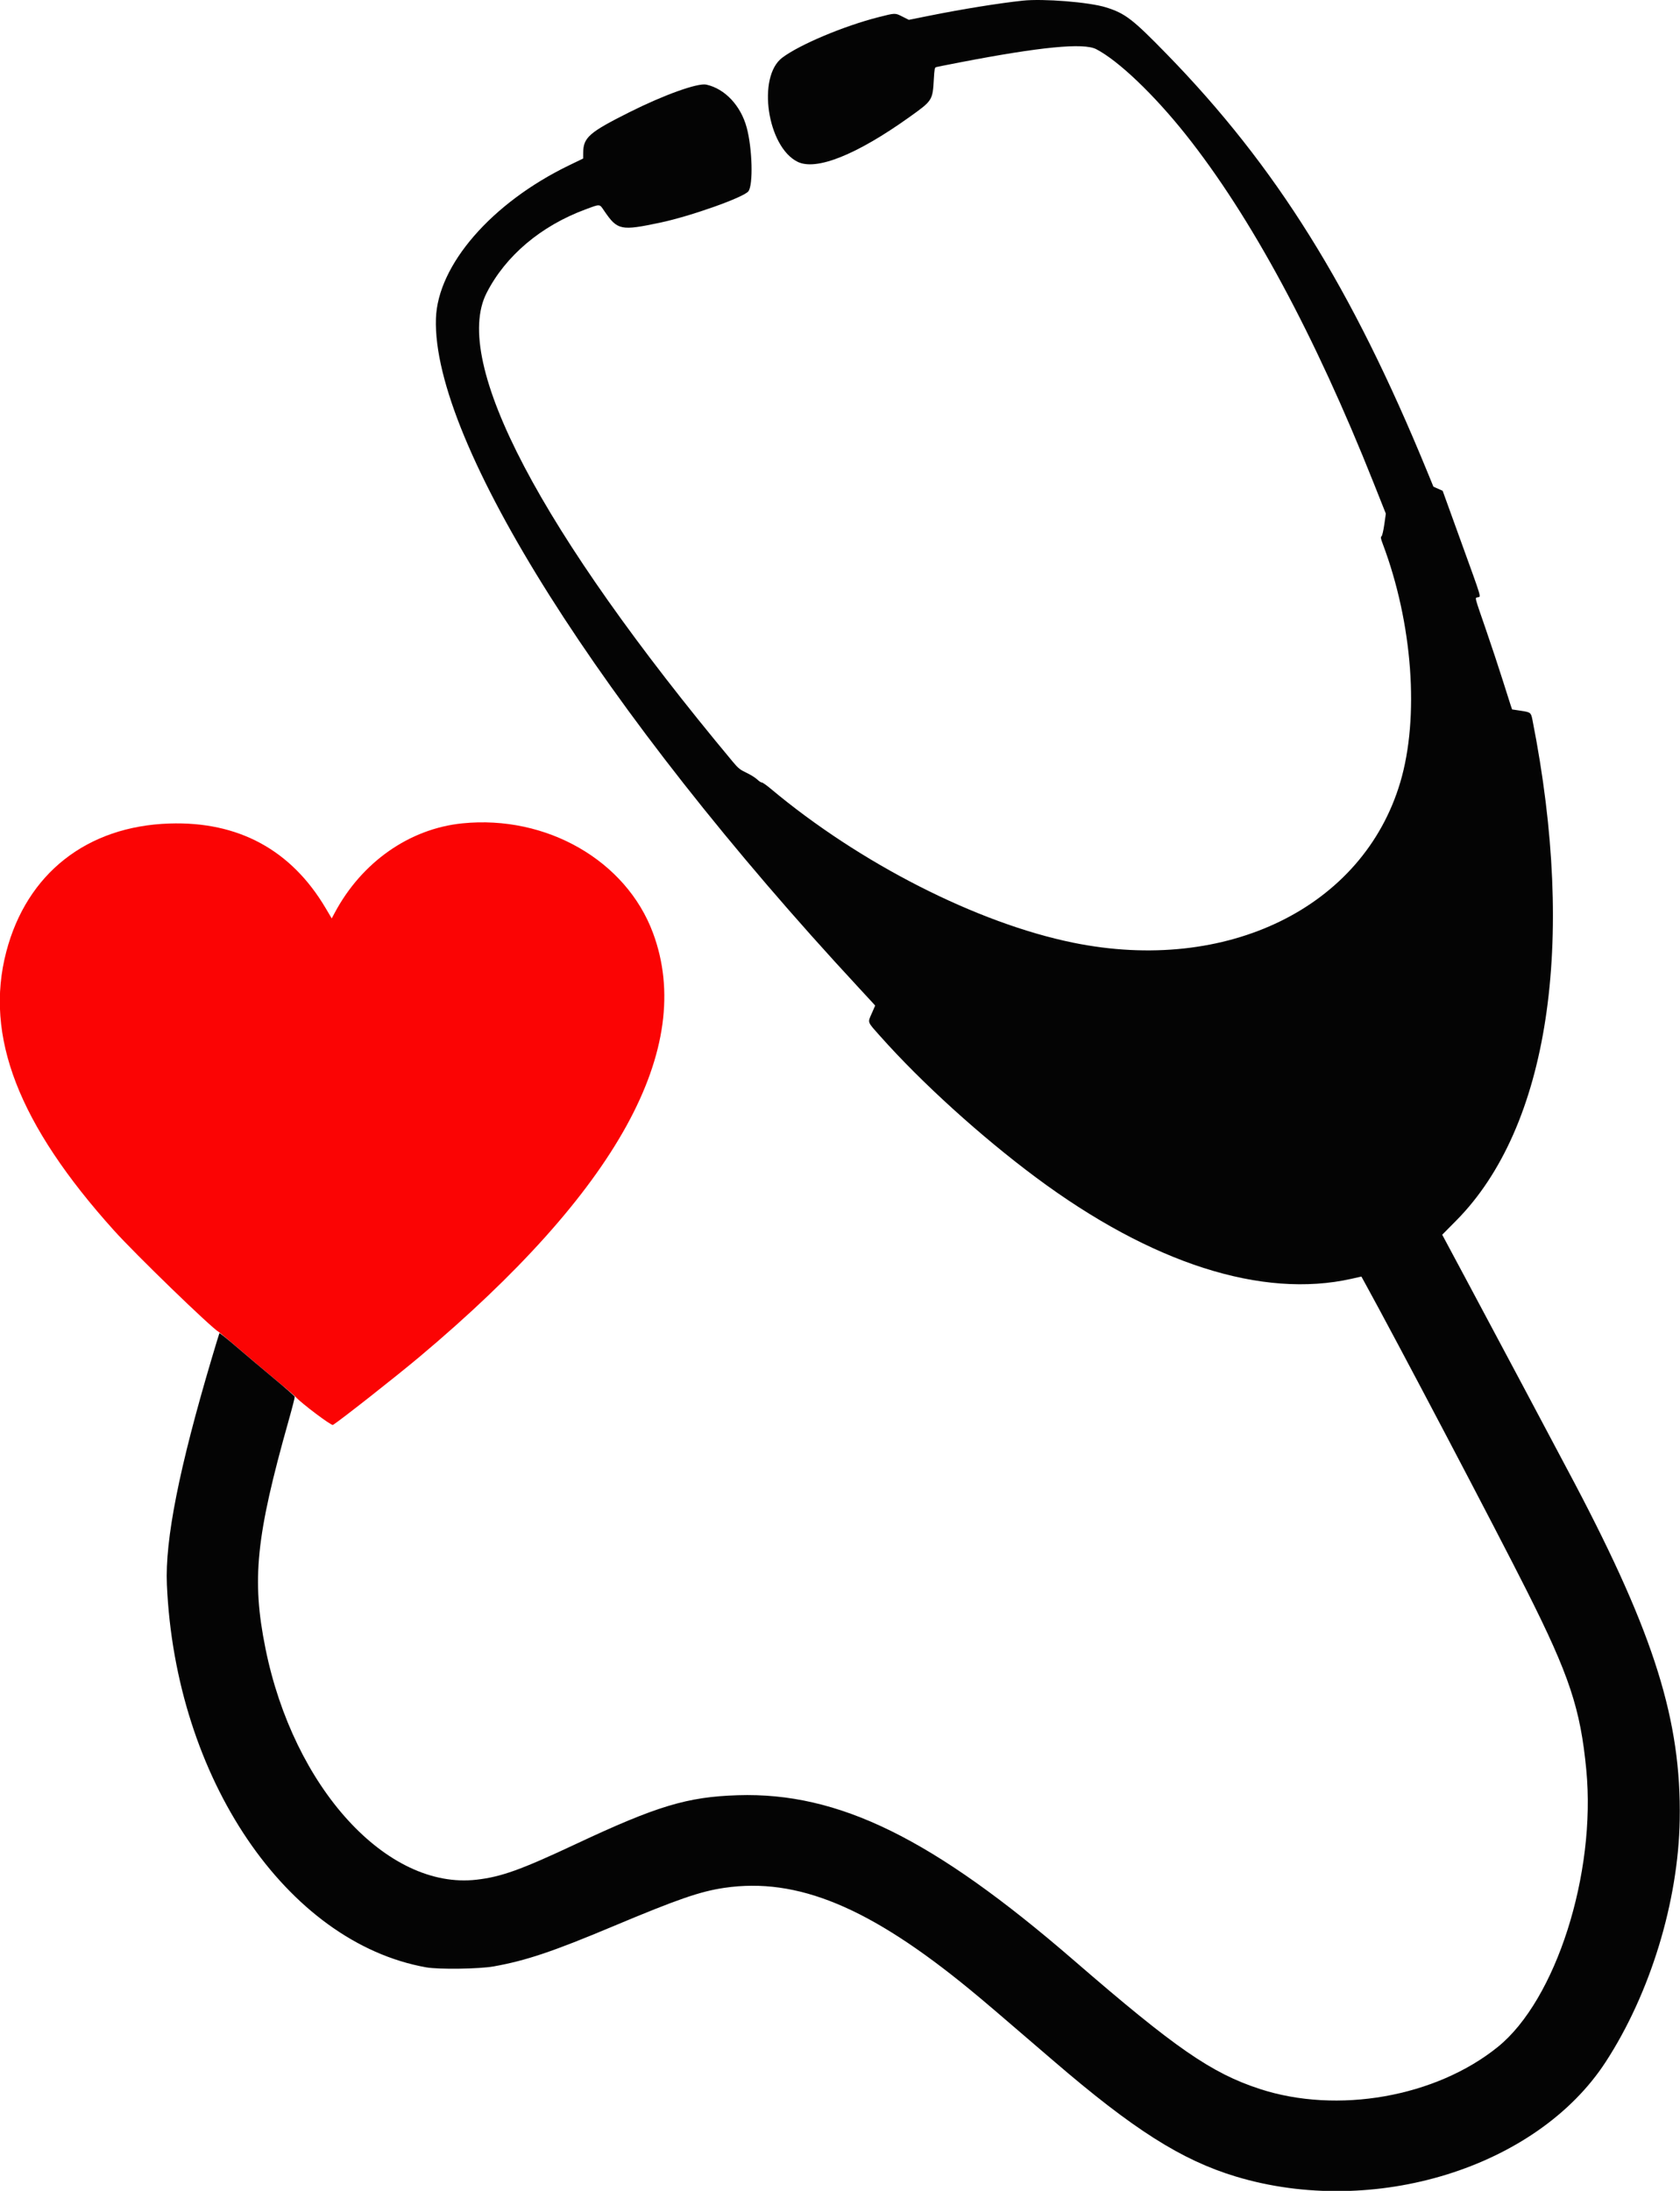 <svg id="svg" xmlns="http://www.w3.org/2000/svg" xmlns:xlink="http://www.w3.org/1999/xlink" width="400" height="521.404" viewBox="0, 0, 400,521.404"><g id="svgg"><path id="path0" d="M110.079 195.951 C 97.495 197.219,86.118 205.191,79.696 217.240 L 78.984 218.576 77.529 216.119 C 69.321 202.260,56.745 195.454,40.334 195.990 C 20.676 196.633,6.347 207.903,1.484 226.549 C -3.744 246.594,4.374 267.570,27.140 292.840 C 32.300 298.569,50.167 315.875,52.069 316.988 C 52.282 317.112,54.541 319.003,57.089 321.188 C 59.637 323.374,63.556 326.679,65.798 328.533 C 68.041 330.386,70.079 332.128,70.328 332.403 C 71.759 333.981,78.907 339.354,79.272 339.126 C 81.058 338.010,94.381 327.531,99.887 322.910 C 146.971 283.398,165.673 249.454,155.470 222.024 C 149.069 204.813,130.123 193.930,110.079 195.951 " stroke="none" fill="#fb0404" fill-rule="evenodd"></path><path id="path1" d="M243.488 0.157 C 237.784 0.769,229.088 2.172,221.276 3.741 L 216.392 4.723 214.843 3.943 C 213.088 3.060,213.221 3.056,209.129 4.097 C 200.888 6.194,190.367 10.624,186.246 13.732 C 180.206 18.290,182.680 34.977,189.921 38.516 C 194.359 40.685,203.959 36.840,216.541 27.855 C 222.039 23.929,222.059 23.897,222.345 18.747 C 222.464 16.593,222.561 16.070,222.854 15.982 C 223.053 15.923,225.612 15.413,228.539 14.848 C 247.731 11.146,257.992 10.150,260.995 11.698 C 266.248 14.405,274.727 22.484,282.294 31.991 C 297.835 51.517,313.042 79.701,327.069 114.973 L 329.961 122.245 329.595 124.826 C 329.387 126.287,329.099 127.507,328.931 127.637 C 328.690 127.824,328.747 128.169,329.229 129.449 C 336.344 148.317,337.991 170.724,333.398 186.182 C 324.555 215.950,292.177 231.822,255.526 224.355 C 232.676 219.701,204.764 205.501,183.523 187.726 C 182.496 186.866,181.528 186.188,181.372 186.219 C 181.215 186.251,180.730 185.933,180.294 185.514 C 179.858 185.094,178.707 184.376,177.735 183.917 C 176.198 183.191,175.773 182.849,174.474 181.292 C 128.588 126.280,107.498 86.155,115.845 69.748 C 120.354 60.886,128.785 53.761,139.410 49.834 C 143.013 48.502,142.688 48.473,143.891 50.231 C 147.021 54.806,147.808 54.968,157.191 52.987 C 164.476 51.448,177.057 46.981,178.184 45.532 C 179.361 44.019,179.132 35.337,177.784 30.351 C 176.372 25.131,172.610 21.131,168.181 20.140 C 166.155 19.686,158.096 22.575,149.845 26.713 C 140.246 31.527,138.881 32.725,138.855 36.361 L 138.845 37.728 135.504 39.344 C 117.064 48.261,104.203 63.056,103.793 75.824 C 102.852 105.141,143.355 169.223,204.397 234.994 C 206.015 236.738,207.573 238.424,207.857 238.741 L 208.374 239.316 207.588 241.119 C 206.559 243.475,206.392 243.028,209.672 246.712 C 219.456 257.702,233.556 270.478,246.659 280.227 C 274.153 300.683,300.501 309.136,321.810 304.336 L 324.142 303.811 324.901 305.190 C 332.396 318.788,356.023 363.690,363.526 378.596 C 373.664 398.734,376.294 406.646,377.689 421.207 C 380.056 445.916,370.465 475.959,356.639 487.140 C 341.873 499.082,318.423 503.211,299.887 497.134 C 288.403 493.369,279.844 487.448,255.719 466.582 C 222.093 437.497,199.684 426.490,175.651 427.251 C 163.631 427.632,156.439 429.798,137.146 438.847 C 124.022 445.002,119.391 446.666,113.478 447.351 C 92.144 449.820,69.889 425.450,63.200 392.294 C 59.891 375.895,60.940 365.632,68.751 337.982 C 69.572 335.078,70.211 332.569,70.172 332.407 C 70.134 332.245,67.961 330.335,65.345 328.162 C 62.729 325.989,58.731 322.617,56.461 320.668 C 54.191 318.720,52.292 317.196,52.241 317.283 C 52.190 317.370,51.376 320.040,50.431 323.216 C 42.650 349.383,39.270 366.417,39.736 377.123 C 41.742 423.174,68.243 462.276,101.472 468.213 C 104.411 468.738,114.094 468.608,117.509 467.997 C 125.232 466.617,131.585 464.485,145.980 458.442 C 161.369 451.983,166.733 450.130,172.489 449.288 C 189.852 446.748,207.056 453.888,231.031 473.585 C 234.316 476.284,237.492 478.991,250.736 490.381 C 269.842 506.812,281.313 514.092,294.244 517.996 C 327.098 527.916,365.919 515.897,382.298 490.736 C 392.920 474.417,399.610 452.542,399.933 433.069 C 400.323 409.571,393.924 389.094,374.913 353.001 C 371.522 346.564,355.198 315.911,348.790 303.949 L 343.383 293.855 346.733 290.472 C 368.700 268.287,375.376 224.450,364.873 171.348 C 364.521 169.566,364.446 169.507,362.061 169.147 L 360.023 168.839 359.640 167.715 C 359.430 167.097,358.572 164.400,357.734 161.721 C 356.895 159.043,355.105 153.651,353.756 149.739 C 350.958 141.628,351.133 142.334,351.869 142.149 C 352.646 141.954,352.921 142.870,347.961 129.165 L 343.488 116.804 342.390 116.317 L 341.291 115.829 339.762 112.105 C 321.817 68.399,303.841 39.605,277.848 12.932 C 269.648 4.518,267.914 3.184,263.307 1.746 C 259.332 0.506,248.410 -0.370,243.488 0.157 " stroke="none" fill="#040404" fill-rule="evenodd"></path></g></svg>